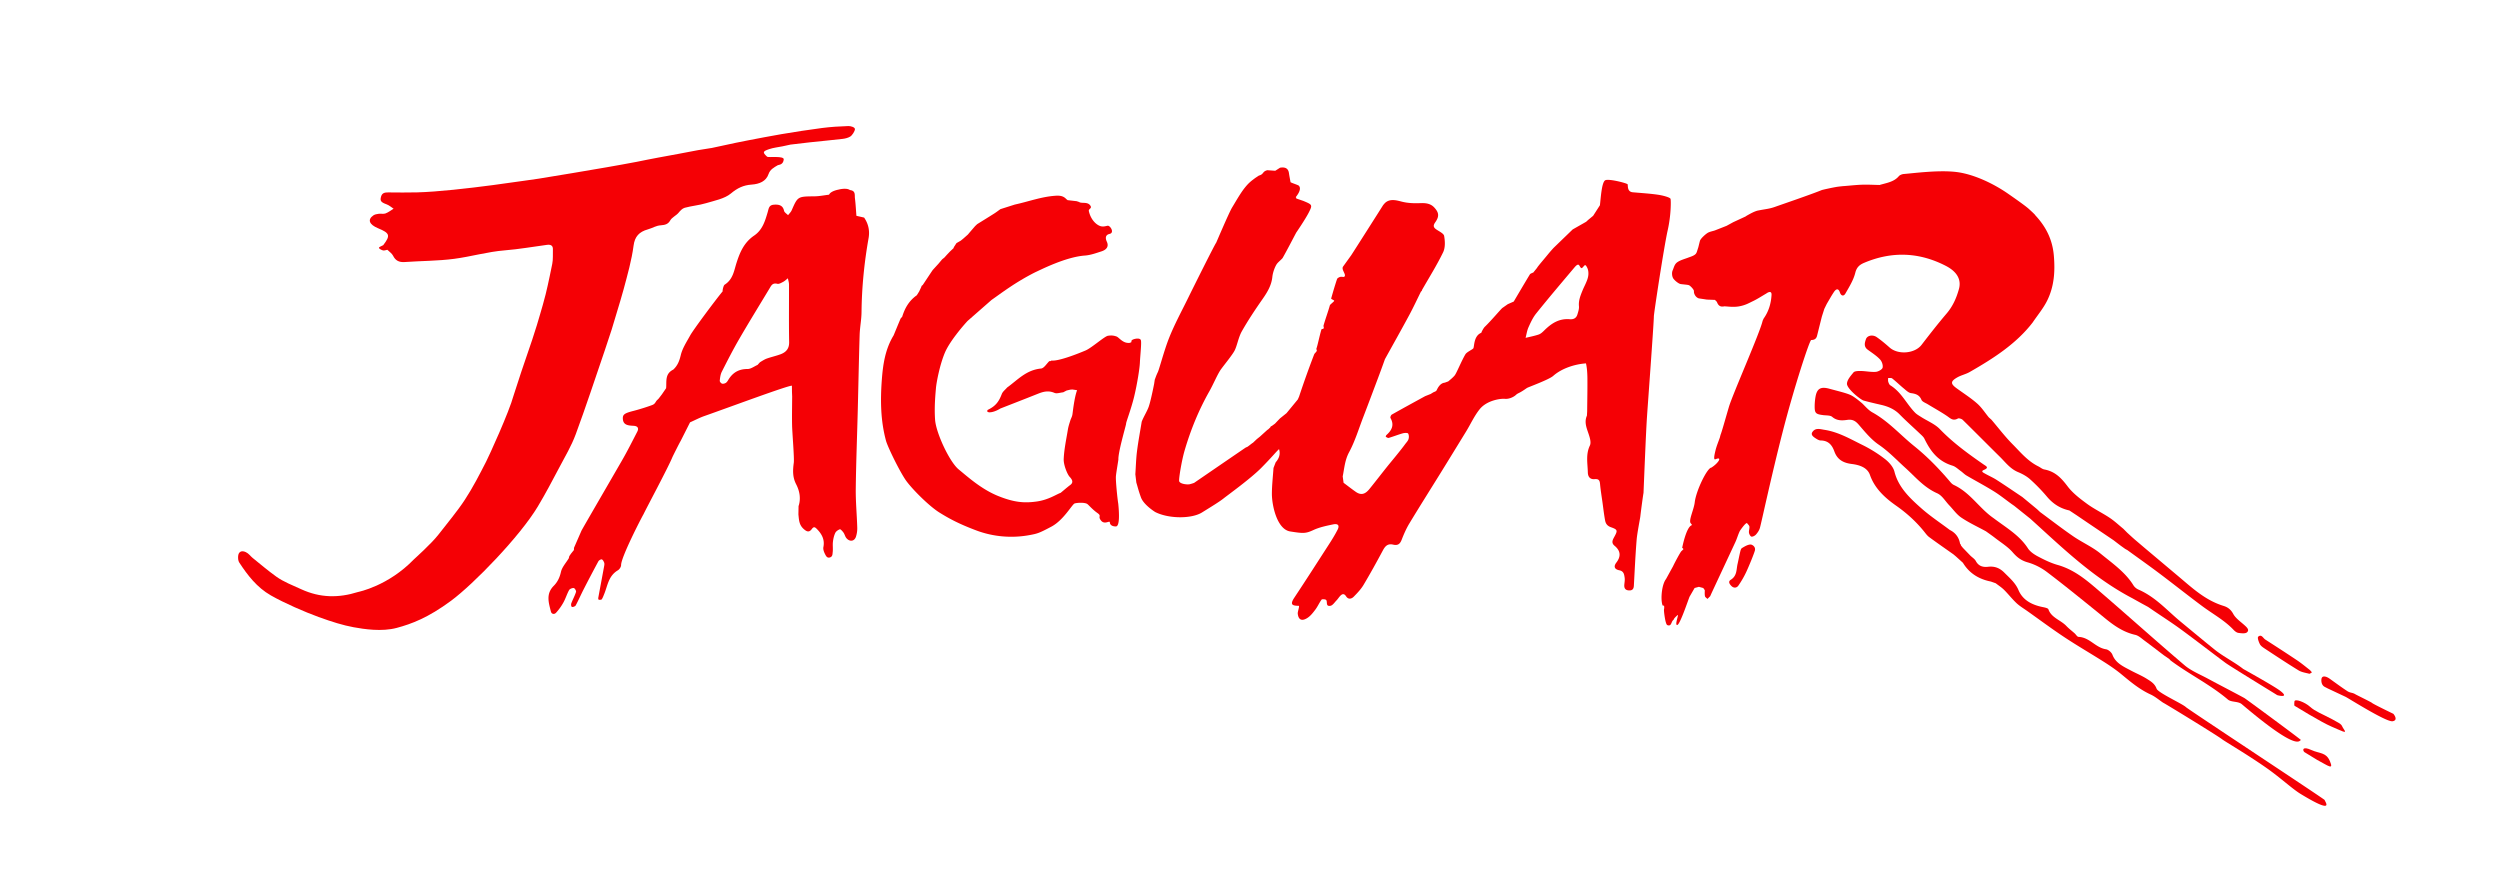 <svg xmlns="http://www.w3.org/2000/svg" xml:space="preserve" viewBox="0 0 566.926 197.123"><path d="M88.705 89.429c2.707-8.077 5.128-16.25 7.654-24.389.623-2.007 1.207-4.025 1.81-6.039.077-.436 2.299-8.207 3.145-11.702 1.013-4.181 2.102-8.379 2.608-12.635.313-2.636 1.473-3.998 3.75-4.699 1.329-.409 2.062-1.088 3.439-1.188 1.13-.083 1.917-.366 2.438-1.405.442-.879 1.583-1.424 2.174-2.207.438-.581.993-1.271 1.631-1.465 1.825-.551 3.771-.726 5.576-1.324 2.277-.753 4.909-1.296 6.565-2.823 1.695-1.562 3.268-2.412 5.455-2.579 2.026-.155 3.788-.938 4.441-3.06.406-1.315 1.411-1.907 2.428-2.561.93-.188 1.446-.561 1.56-1.677.114-1.115-4.076-.493-4.353-.773-1.289-1.31-1.165-1.57.532-2.211 1.106-.417 2.319-.549 3.484-.81l2.118-.506c1.674-.218 3.345-.454 5.021-.65 2.903-.344 5.813-.638 8.711-1.012.678-.088 1.405-.296 1.963-.669.514-.343 1.217-1.55 1.235-2.14s-1.145-.923-1.702-.905c-2.317.078-4.643.239-6.938.564-3.571.508-7.128 1.131-10.676 1.785-2.959.546-5.898 1.205-8.846 1.813-.413.049-5.73 1.288-6.11 1.397l-3.419.812-.253.036-3.344.592c-3.459.717-6.912 1.468-10.379 2.141-1.879.363-3.803.832-5.673 1.231-2.667.57-5.282 1.068-7.957 1.592-5.917 1.16-11.856 2.201-17.787 3.29-.57.021-21.061 3.659-31.962 3.979-2.527.074-5.065.031-7.599.01-.876-.007-1.577.139-1.857 1.147-.359 1.291-.064 1.712 1.435 2.307.674.269 1.23.837 1.84 1.269-.702.471-1.356 1.054-2.122 1.372-.523.219-1.207.019-1.805.104-.479.068-1.019.18-1.387.461-1.604 1.221-1.113 2.662 1.234 3.733 3.116 1.423 3.301 2.089 1.358 4.904-.375.257-1.125.497-1.124.771.001.272.67.64 1.065.753.335.096.758-.113 1.142-.188.511.566 1.199 1.054 1.495 1.715.628 1.403 1.541 1.96 3.087 1.84 4.317-.337 8.681-.305 12.953-.924 4.467-.647 8.802-2.063 13.348-2.465 3.71-.327 7.386-1.05 11.078-1.595.997-.147 1.572.233 1.537 1.297-.046 1.414.082 2.919-.171 4.239-.252 1.318-1.027 5.701-1.729 8.792-.929 4.096-2.281 8.71-2.307 8.952l-1.227 4.234c-1.379 4.309-4.625 15.078-4.888 16.15-1.209 4.919-6.452 17.542-7.21 19.175-1.744 3.757-3.497 7.535-5.607 11.09-2.081 3.506-4.603 6.751-6.94 10.104-1.797 2.577-6.368 7.089-6.427 7.156-6.815 7.774-14.552 9.43-14.729 9.49-5.069 1.755-9.908 1.714-14.877-.8-2.238-1.133-4.62-2.131-6.563-3.661-2.08-1.638-4.334-3.746-6.244-5.45-.572-.511-.979-1.244-1.766-1.657-1.164-.608-1.973-.083-2.031 1.262-.025.585.019 1.275.305 1.756 2.187 3.673 4.621 7.207 8.297 9.525 3.568 2.251 8.954 4.82 12.535 6.259 3.581 1.438 6.438 2.408 9.203 2.972 2.765.563 7.439 1.353 11.344.194 3.905-1.154 8.233-2.938 14.265-7.859 6.032-4.923 18.136-18.741 22.798-27.327 2.006-3.692 3.815-7.492 5.632-11.282 1.521-3.172 3.207-6.308 4.32-9.628m179.879 9.685-.009.008-.009.01z" style="fill:#f50005" transform="matrix(.863 0 0 .782 53.993 28.584)"/><path d="m164.388 26.515-1.842-.465-.07-.018c-.123-1.697-.195-3.399-.389-5.088-.105-.916.234-2.163-1.266-2.372l-.013.017c-.955-.793-3.021-.156-3.021-.156s-2.075.385-2.496 1.475c-1.29.167-2.578.461-3.869.475-4.37.05-4.357.017-5.958 4.057-.204.515-.627.942-.949 1.41-.364-.42-.959-.797-1.05-1.27-.306-1.579-1.322-1.886-2.67-1.771-1.331.114-1.347 1.094-1.625 2.133-.673 2.512-1.337 5.15-3.56 6.818-2.683 2.016-3.753 4.881-4.634 7.908-.666 2.29-.908 4.781-3.128 6.339-.311.22-.607 1.713-.508 1.909-1.891 2.526-7.695 11.104-8.543 12.804-.928 1.861-2.044 3.721-2.474 5.711-.354 1.64-.818 3.03-1.975 4.202-2.25 1.231-1.709 3.434-1.875 5.39-.379.607-.757 1.219-1.136 1.827l-.847 1.213q-.213.23-.427.459c-.382.443-.437 1.003-1.148 1.334-.711.33-3.206 1.231-4.852 1.698-2.5.705-3.039 1.047-2.958 2.393.11 1.837 1.483 1.896 2.844 1.982 1.139.071 1.376.771.952 1.682-1.32 2.829-2.617 5.675-4.063 8.439-3.408 6.518-10.534 20.047-10.624 20.326l-1.952 4.939-.015.633-.78 1.071-.438.713-.129.604c-.719 1.32-1.785 2.57-2.066 3.979-.313 1.563-.886 2.906-1.883 4.01-2.11 2.338-1.343 4.884-.759 7.435.189.825.91.913 1.356.38a15.7 15.7 0 0 0 1.942-2.995c.581-1.153.915-2.432 1.494-3.586.17-.338.844-.646 1.221-.583.27.047.683.81.592 1.128-.323 1.135-.871 2.205-1.248 3.327-.096.285-.054.938.198 1.021s.847-.186.964-.427c.744-1.538 1.372-3.132 2.091-4.683a406 406 0 0 1 3.875-8.129c.138-.28.668-.622.887-.549.28.094.487.56.617.903.1.267.081.604.033.896-.52 3.137-1.06 6.268-1.578 9.401-.028.168.086.513.143.516.269.01.69.017.782-.14.288-.489.462-1.048.662-1.587.898-2.419 1.087-5.19 3.566-6.818.443-.291.857-1.01.854-1.527-.011-2.255 5.243-13.497 5.869-14.699l.013-.014c.494-1.241 6.413-13.402 7.575-16.519.144-.385 2.029-4.517 2.158-4.685l2.499-5.464c1.258-.618 2.477-1.332 3.778-1.838 6.636-2.577 22.214-8.974 22.989-8.787.008.197.015 1.692.022 1.891l.045 1.224c-.011 2.811-.075 5.622-.017 8.432.046 2.218.609 9.44.443 10.804-.263 2.143-.349 4.147.618 6.216.898 1.921 1.28 4.052.678 6.212l-.042.063-.037 2.467v.005c.146 1.493.135 2.979 1.348 4.196.832.837 1.468 1.104 2.164.062.5-.749.797-.634 1.331-.039 1.354 1.515 2.107 3.142 1.721 5.259-.126.689.188 1.533.511 2.205.179.373.481 1.059 1.209.798.728-.263.659-.958.718-1.468.117-.997-.036-2.025.064-3.025.088-.878.267-1.778.605-2.586.197-.471.739-.9 1.226-1.087.175-.066.71.585.962.983.317.505.417 1.164.779 1.62.872 1.099 2.079.898 2.479-.434a8.6 8.6 0 0 0 .345-2.682c-.1-3.738-.428-7.478-.39-11.213.076-7.487.345-14.976.519-22.463.171-7.389.292-14.778.499-22.166.063-2.213.478-4.419.498-6.63.065-7.197.712-14.334 1.852-21.437.34-2.113-.027-4.117-1.165-5.955zm-21.865 39.674c-1.215.496-2.51.797-3.727 1.291-.511.208-1.667 1.023-1.667 1.023s-.484.575-.625.763c-.875.419-1.753 1.19-2.627 1.188-2.187-.009-3.671.924-4.786 2.672-.272.427-.468.933-.825 1.268-.252.235-.762.4-1.074.312-.28-.082-.652-.573-.626-.85.083-.886.179-1.823.542-2.617 1.471-3.208 2.957-6.415 4.598-9.537 2.585-4.918 5.299-9.768 7.959-14.646.438-.803.762-1.657 2.041-1.311.432.117 1.058-.293 1.531-.572.455-.268.825-.678 1.232-1.024.102.588.289 1.176.292 1.765.02 5.581-.053 11.163.04 16.742.031 1.811-.732 2.901-2.278 3.533m137.371-44.487q-.914-.346-1.825-.693a.58.58 0 0 0-.144-.387c-.027-.03 1.821-2.267.771-3.354-.283-.222-1.861-.767-2.144-.987-.143-.884-.308-1.765-.423-2.652-.188-1.43-1.061-1.784-2.337-1.546l-1.239.878-.182-.003-1.928-.152c-1.388.412-.833 1.15-2.22 1.563l-.947.692c-.949.805-1.616 1.263-2.777 2.873-1.162 1.609-2.497 4.234-3.306 5.693s-4.134 10.116-4.188 10.223c-.266.244-5.822 12.535-7.656 16.654-1.428 3.204-3.306 7.048-4.701 10.91s-2.736 9.753-3.05 10.117l-.315.802-.414 1.23-.163 1.21c-.395 2.214-.99 5.242-1.414 6.593s-1.334 2.876-1.85 4.377c-.421 2.864-.911 5.722-1.239 8.597-.251 2.203-.296 4.43-.433 6.646l.262 2.409c.405 1.433.498 2.113 1.214 4.299.717 2.185 3.737 4.234 3.737 4.234 3.567 2.002 9.577 1.997 12.284.141s4.567-3.097 5.734-4.121c1.167-1.023 7.067-5.707 9.859-8.821 2.792-3.115 3.842-4.611 4.668-5.435.417 1.438.012 2.687-.882 3.824l-.574 1.638c-.149 2.485-.415 4.969-.423 7.453-.012 3.342 1.323 10.349 4.809 10.956s4.058.628 6.116-.417c1.598-.813 3.424-1.231 5.192-1.635 1.278-.29 1.712.323 1.151 1.54-.635 1.376-1.369 2.713-2.137 4.021-3.061 5.235-6.102 10.479-9.228 15.679-1.244 2.068-.536 2.352 1.147 2.376.302.005-.303 1.688-.253 2.247.16 1.783 1.03 2.319 2.508 1.287.865-.605 1.524-1.567 2.135-2.464.619-.908 1.014-1.97 1.63-2.881.115-.172 1.047-.103 1.203.129.39.562-.209 1.919 1.093 1.681.616-.111 1.108-1.002 1.618-1.571.336-.378.58-.832.904-1.222.543-.657 1.057-.901 1.617.049.572.977 1.412.762 2.006.095.938-1.054 1.885-2.148 2.553-3.377 1.775-3.282 3.445-6.625 5.074-9.984.59-1.217 1.229-2.125 2.74-1.73 1.268.332 1.814-.257 2.219-1.396.572-1.62 1.203-3.24 2.025-4.742 2.709-4.953 5.521-9.85 8.282-14.773 2.22-3.958 4.422-7.928 6.627-11.893 1.188-2.136 2.116-4.447 3.551-6.439 1.882-2.614 5.517-3.16 6.646-3.041 1.129.118 2.336-.564 2.854-1.09.52-.524.645-.456 1.381-.931.737-.475 1.21-.868 1.563-1.125.351-.257 5.76-2.393 6.898-3.505 2.193-2.146 5.584-3.393 8.612-3.632.286 1.393.36 2.904.375 4.325.028 3.189-.038 6.383-.063 9.573l-.064 1.257c-.826 2.05.054 3.903.592 5.825.256.91.52 2.066.182 2.852-1.117 2.576-.59 5.195-.535 7.797.021 1.031.423 2.082 1.812 1.942 1.146-.115 1.322.489 1.399 1.438.15 1.813.425 3.614.652 5.419.213 1.701.385 3.41.67 5.099.151.896.521 1.601 1.572 2.004 1.708.656 1.76.935.917 2.649-.476.97-.97 1.824.009 2.721 1.623 1.485 1.692 3.092.471 4.86-.733 1.064-.604 1.938.789 2.25 1.178.265 1.254 1.23 1.377 2.097.102.688-.034 1.407-.086 2.112-.064.951.248 1.607 1.306 1.628.925.021 1.168-.573 1.208-1.389.223-4.438.402-8.876.729-13.304.137-1.891.939-6.364.965-6.729.188-1.852.746-6.411.841-6.84.187-4.863.627-17.301.901-21.876.277-4.574 1.724-26.029 1.82-29.256-.109-.209 2.678-20.388 3.617-24.966.939-4.579.881-8.701.768-9.173s-2.113-1.021-3.225-1.204c-2.234-.365-4.505-.501-6.762-.73-1.471-.182-1.17-1.982-1.293-2.3-.121-.317-4.904-1.687-5.861-1.187s-1.186 5.116-1.418 7.25q-.892 1.532-1.782 3.064l-1.315 1.198q-.263.268-.526.536-1.767 1.107-3.532 2.215-2.52 2.69-5.045 5.381a55 55 0 0 0-1.217 1.527c-.914 1.261-3.063 3.995-3.082 4.212q-.506.693-1.014 1.385s-.758.292-.873.502c-1.442 2.625-2.848 5.271-4.262 7.913l-1.561.756-1.406 1.089c-.188.063-3.097 3.868-4.65 5.493-.318.335-.896 1.526-.889 1.717-2.084.865-1.822 4.143-2.128 4.532-.305.389-1.713 1.043-2.077 1.726-1.059 1.98-2.334 5.489-2.82 6.128-.483.641-1.219 1.28-1.684 1.714l-.925.371c-1.334.138-1.952 1.852-2.127 2.211-.175.361-.636.429-.953.643q-.344.234-.69.473l.037-.037-1.396.61c-2.926 1.771-5.855 3.526-8.758 5.339-.247.155-.479.791-.357 1.018 1.021 1.961.385 3.509-1.063 4.915-.123.119-.213.493-.17.522.232.154.563.386.771.317 1.248-.411 2.455-.942 3.707-1.336.438-.136 1.271-.156 1.384.059.238.443.256 1.12.105 1.627-.158.554-.602 1.029-.932 1.532-1.158 1.769-4.16 5.739-4.384 6.045-1.657 2.276-3.263 4.593-4.93 6.862-.979 1.334-2.056 2.039-3.585.871-1.105-.846-2.156-1.764-3.232-2.646q-.111-.925-.227-1.854c.433-2.355.555-4.704 1.671-6.996 1.567-3.218 2.521-6.736 3.706-10.138 1.293-3.71 2.555-7.431 3.822-11.148a351 351 0 0 0 1.896-5.716c2.139-4.263 4.305-8.511 6.396-12.795 1.101-2.251 2.067-4.566 3.096-6.854q.258-.075.214-.34c1.886-3.648 3.927-7.229 5.575-10.98.605-1.379.523-3.204.279-4.75-.115-.732-1.321-1.327-2.088-1.917-.813-.628-.803-1.185-.25-2.045 1.121-1.756.955-2.839-.25-4.288-.959-1.153-2.22-1.328-3.565-1.274-1.696.065-3.308.044-5.027-.444-1.414-.402-3.419-1.047-4.685.812l-.121.122c-.48.856-8.014 13.938-8.428 14.612l-2.133 3.27c-.545.818.709 2.128.438 2.782-.271.655-.932-.318-1.967.718-.067.021-.914 3.018-1.613 5.767-.059.233.852.475.79.718-.052.198-1.073 1.048-1.125 1.252-.521 2.045-1.103 3.698-1.656 5.827-.101.39.123.45.022.825-.096.37-.516.083-.608.434-.528 1.983-.992 4.598-1.289 5.442-.085.243.155.485.07.729-.118.336-.56.673-.677 1.011a294 294 0 0 0-3.957 12.218q-.165.414-.333.828l-2.974 3.987-1.71 1.514q-.662.755-1.307 1.512l-.87.705a.45.45 0 0 0-.359.376l-.688.713c-.002-.025.002-.045-.002-.07q-1.016 1.02-2.036 2.04l-.836.739-1.019 1.065c-.182.067-1.073.914-1.463 1.176-.179.09-.376.157-.532.274q-6.745 5.091-13.483 10.19c-.357.118-.35.146-1.069.358-.72.212-2.78-.084-2.846-.961s.675-5.912 1.462-8.865c1.587-5.951 3.681-11.646 6.487-17.107 1.087-2.117 2.153-5.02 3.092-6.438s2.828-3.942 3.501-5.293c.673-1.353 1.034-3.911 1.937-5.666 1.652-3.214 3.529-6.321 5.464-9.378 1.256-1.985 2.313-3.926 2.553-6.361.159-1.638.838-3.28 1.216-3.838.379-.559 1.33-1.375 1.516-1.738 1.229-2.406 2.369-4.859 3.538-7.296 0 0 2.429-3.898 3.368-5.969.954-2.104.857-2.149-1.511-3.242m-6.15 63.616c-.005.021-.006.047-.01.067q.004-.032.01-.067m18.773-47.869.102.137-.098-.12q-.003-.009-.004-.017m60.787 10.165c-.576 1.556-1.105 2.972-.965 4.65.063.769-.195 1.583-.4 2.351-.268 1.002-.913 1.505-2.021 1.405-2.918-.266-4.938 1.323-6.765 3.323-.399.438-.866.913-1.399 1.112-1.112.415-2.291.657-3.439.97.245-1.032.373-2.112.77-3.085.563-1.385 1.153-2.812 2.024-4.008 3.261-4.478 6.64-8.868 10.001-13.268 1.484-1.943 1.229-.029 1.932.139.195.047.738-.927.93-.866.248.081.326.329.438.537q.156.292.247.609c.146.499.187 1.03.16 1.547-.054 1.055-.457 2.026-.854 2.99-.223.531-.462 1.057-.659 1.594m73.824 31.984c.922.304 3.033.856 4.563 1.238 1.898.477 3.566 1.271 4.912 2.783 1.734 1.949 3.611 3.771 5.412 5.664.406.426.867.861 1.1 1.385 1.535 3.474 3.475 6.506 7.354 7.804.814.271 1.48 1.01 2.188 1.563.531.42.979.962 1.549 1.328 2.367 1.532 4.811 2.952 7.137 4.547 1.65 1.131 3.154 2.479 4.723 3.728l.645.493q2.117 1.869 4.236 3.739c8.373 8.356 16.436 17.076 26.834 23.081q1.218.748 2.436 1.498c.563.336 1.119.671 1.678 1.007.475.355.941.709 1.412 1.064 2.42 1.816 4.896 3.565 7.246 5.466 3.928 3.178 7.762 6.468 11.664 9.673 1.17.961 12.336 8.489 13.58 9.354.119.084 3.432.984.82-1.229-1.682-1.427-9.664-6.29-9.74-6.357-2.283-1.977-5.223-3.582-7.48-5.588-3.016-2.678-5.982-5.407-8.965-8.124-3.563-3.247-6.578-7.14-11.068-9.293a3.14 3.14 0 0 1-1.314-1.217c-2.119-3.8-5.539-6.404-8.662-9.227-2.145-1.942-4.854-3.251-7.18-5.017-2.971-2.254-5.811-4.683-8.707-7.033q-.392-.41-.787-.821-1.932-1.765-3.865-3.525c-2.262-1.669-4.502-3.368-6.795-4.992-.979-.693-2.088-1.207-3.104-1.855-.34-.218-1.113-.588-.199-1.015 1.467-.688.572-1.084-.102-1.599-4.088-3.125-8.078-6.331-11.492-10.245-1.275-1.462-3.232-2.327-4.867-3.479-.566-.399-1.182-.776-1.633-1.286-2.264-2.55-3.547-5.897-6.48-7.911-.295-.204-.459-.673-.566-1.053-.098-.338-.027-.722-.033-1.085.361.035.85-.068 1.066.127 1.063.935 2.023 1.978 3.07 2.927.578.523 1.213 1.243 1.898 1.34 1.336.189 2.215.603 2.732 1.95.215.555 1.064.88 1.648 1.273 1.672 1.127 3.4 2.171 5.014 3.375.908.679 1.592 1.577 2.9.763.254-.158.986.088 1.256.376 3.285 3.554 6.51 7.165 9.787 10.727 1.479 1.605 2.688 3.486 4.811 4.453 1.146.521 2.283 1.229 3.17 2.107a49 49 0 0 1 4.391 5.001c1.537 2.013 3.416 3.404 5.883 3.992.652.478 1.309.955 1.963 1.434q1.325.995 2.648 1.986 3.505 2.61 7.01 5.224.612.52 1.23 1.041.342.285.684.571l1.133.896.592.361c2.828 2.267 5.688 4.495 8.473 6.808 3.732 3.099 7.377 6.302 11.123 9.378 2.795 2.297 5.943 4.166 8.326 6.963.318.373.787.775 1.236.846.738.111 1.785.26 2.225-.139.744-.675.053-1.419-.553-2.023-1.061-1.07-2.383-2.037-3.02-3.332-.607-1.236-1.396-1.943-2.561-2.338-4.768-1.62-8.152-5.135-11.701-8.429q-4.542-4.216-9.084-8.433-1.276-1.2-2.553-2.396l-.584-.572q-.704-.706-1.404-1.416l-.988-1.105c-1.189-1.068-2.305-2.236-3.582-3.18-1.939-1.427-4.104-2.56-5.969-4.068-1.85-1.498-3.752-3.097-5.078-5.028-1.607-2.347-3.229-4.34-6.15-4.939-.563-.115-1.037-.607-1.568-.896-2.816-1.535-4.684-4.102-6.754-6.402-2.012-2.236-3.727-4.74-5.57-7.126l-.689-.678c-1.014-1.357-1.877-2.872-3.08-4.037-1.652-1.602-3.559-2.94-5.361-4.386-1.646-1.319-1.666-2.015.143-3.162 1.01-.643 2.246-.922 3.26-1.562 6.248-3.945 12.254-8.188 16.563-14.375 1.295-2.121 2.832-4.135 3.832-6.386 1.834-4.118 2.086-8.453 1.734-12.994-.354-4.561-2-8.308-4.865-11.686-.025-.2-1.504-1.646-1.656-1.81-.572-.574-1.893-1.697-5.594-4.527-3.699-2.831-8.951-5.635-13.561-6.237-4.609-.604-10.969.334-13.742.586-.465.042-1.053.292-1.324.644-1.289 1.677-3.244 1.942-5.049 2.541-1.504-.033-3.01-.134-4.512-.084-1.568.054-3.135.251-4.701.387-.564.034-2.045.224-2.22.283-.721.119-3.286.729-3.751.884-2.755 1.254-10.558 4.191-12.173 4.827-1.614.637-2.293.625-4.519 1.097-.95.203-2.051.905-3.039 1.511l-.323.241q-1.609.822-3.222 1.645l-1.746 1.054-3.092 1.341c-.381.158-1.25.326-1.789.648-.541.324-1.961 1.688-2.127 2.399s-.271 1.199-.406 1.8q-.208.719-.42 1.438l-.101.232c-.321.749-1.474 1.079-2.146 1.364-.924.393-2.104.727-2.896 1.359-.729.582-.862 1.52-1.192 2.34-.254.622-.188 1.597.09 2.2.269.588 1.424 1.675 2.047 1.77.713.108 1.793.181 2.137.324s1.385 1.291 1.32 1.771.313 1.714 1.291 2.056q1.052.172 2.105.348l2.129.09.506.573c.305.932.803 1.577 1.924 1.295.818.002 2.359.329 3.986-.01s2.428-.896 3.563-1.494c1.217-.643 2.338-1.465 3.5-2.209.674-.539 1.447-.772 1.386.416-.128 2.424-.728 4.759-2.073 6.839q-.137.328-.271.657c-.623 3.262-7.894 21.354-8.864 24.997-.972 3.645-1.915 7.414-2.191 8.063-.062.265-.119.528-.183.792-.394 1.248-.87 2.478-1.146 3.748-.18.833-.65 2.851-.018 2.552 1.991-.933.706 1.212-1.08 2.424-1.072.07-3.996 6.642-4.353 10.054-.22 2.1-1.627 5.171-1.091 6.025.109.174.49.54.275.629-1.451.587-2.486 6.556-2.486 6.556s.479.261.24.502c-.24.241-.27.302-.436.448-.291.289-1.914 3.652-2.217 4.428-.127.224-1.643 3.304-1.832 3.668-1.059 1.492-1.416 5.319-1.02 7.199.264 1.242.524-.236.549 1.041.006.303-.072.481-.07.77.002.604.367 4.104.879 4.339.955.438 1.023-.592 1.334-1.164.094-.172.248-.308.375-.461-.057-.219.867-1.201 1.064-1.307.201.065-.892 3.101-.138 2.895.754-.203 2.979-7.675 3.231-8.225l1.308-2.493q.563-.168 1.123-.34l1.151.344q.197.305.396.61c.009.592-.058 1.197.056 1.768.057.294.426.527.651.788.238-.265.478-.526.716-.793.188-.453.364-.907.557-1.358 2.021-4.781 4.047-9.562 6.064-14.341.439-1.046.7-2.159 1.162-3.197.075-.171 1.655-2.683 1.93-2.256.209.323.563.632.596.972.055.586-.19 1.205-.115 1.784.054.419.377 1.07.666 1.122.359.063.927-.293 1.195-.635.43-.544.822-1.188 1-1.853.4-1.521 2.975-14.915 6.014-27.988 2.979-12.819 7.061-26.537 7.477-26.538.937-.001 1.377-.448 1.551-1.291q.621-2.752 1.246-5.503.326-1.117.646-2.235l.637-1.431c.623-1.152 1.203-2.333 1.883-3.45.543-.893 1.174-1.222 1.584.13.305 1.01.98 1.184 1.438.307 1.012-1.944 2.131-3.928 2.6-6.03.346-1.543 1.068-2.295 2.299-2.872 7.314-3.424 14.484-3.114 21.494.874 2.896 1.649 4.137 3.949 3.441 6.716-.639 2.546-1.586 4.967-3.24 7.105-2.285 2.959-4.445 6.021-6.586 9.089-1.77 2.534-6.137 2.955-8.385.77-1.088-1.058-2.201-2.103-3.402-3.021-1.035-.793-2.479-.49-2.818.582-.326 1.027-.635 2.175.463 3.068 1.105.896 2.293 1.727 3.207 2.791.518.601.854 1.671.705 2.418-.104.522-1.137 1.16-1.797 1.214-1.287.104-2.605-.224-3.912-.252-.662-.016-1.643.009-1.936.41-.65.894-1.664 2.089-1.719 3.24-.075 1.471 3.552 4.652 4.356 4.918" style="fill:#f50005" transform="matrix(.863 0 0 .782 53.993 28.584)"/><path d="M527.169 165.854c-3.201-1.912-6.449-3.746-9.654-5.651-2.051-1.22-4.324-2.228-6.029-3.828-7.809-7.329-15.4-14.89-23.182-22.247-2.99-2.826-6.084-5.573-10.191-6.855-1.813-.567-3.535-1.507-5.188-2.472-1.002-.584-2.055-1.383-2.621-2.354-2.195-3.775-5.789-6.043-9.004-8.729-3.787-2.879-6.08-7.379-10.451-9.634-.346-.179-.65-.496-.893-.812-2.879-3.755-5.967-7.303-9.523-10.456-3.664-3.249-6.721-7.165-10.977-9.771-1.004-.613-1.779-1.622-2.59-2.515-.09-.099-1.865-1.804-2.998-2.443-1.135-.641-3.775-1.311-5.687-1.896-2.364-.727-3.345-.045-3.709 2.479a18.4 18.4 0 0 0-.196 2.725c.008 1.884.319 2.172 2.284 2.44.791.108 1.821.025 2.31.487 1.217 1.157 2.572 1.113 3.973.887 1.402-.226 2.193.338 3.041 1.425 1.605 2.052 3.203 4.239 5.248 5.779 2.621 1.974 4.68 4.425 6.959 6.692 2.641 2.626 4.855 5.662 8.375 7.386 1.314.646 2.137 2.301 3.182 3.499 1.053 1.207 1.932 2.646 3.186 3.573 2.02 1.495 4.285 2.653 6.447 3.955.781.624 1.58 1.227 2.34 1.877 1.602 1.378 3.414 2.596 4.697 4.227 1.115 1.414 2.191 2.361 3.961 2.914 1.789.561 3.559 1.561 5.002 2.767 4.506 3.762 8.869 7.692 13.258 11.596 3.016 2.684 5.83 5.61 9.975 6.648.9.226 1.674 1.06 2.445 1.685 1.709 1.389 3.381 2.82 5.066 4.233q.724.552 1.445 1.106c.131.152.242.332.396.457 4.84 3.971 10.4 6.969 15.002 11.283.875.819 2.691.451 3.641 1.338 14.717 13.771 15.029 10.623 15.537 10.388-.277-.387-14.5-11.959-14.877-12.183" style="fill:#f50005" transform="matrix(.863 0 0 .782 53.993 28.584)"/><path d="M504.121 163.154c-.482-1.454-1.492-2.103-2.502-2.813-1.309-.921-2.789-1.593-4.176-2.405-1.982-1.166-4.086-2.16-4.926-4.627-.227-.662-1.043-1.468-1.693-1.578-2.783-.479-4.273-3.453-7.207-3.597-.363-.017-.686-.687-1.041-1.036-.717-.707-1.502-1.353-2.154-2.113-1.463-1.713-3.967-2.395-4.727-4.844-.107-.348-.967-.535-1.51-.655-2.91-.646-5.271-2.071-6.361-4.939-.787-2.068-2.301-3.474-3.711-5.041-1.195-1.327-2.52-1.927-4.268-1.702-1.441.186-2.535-.243-3.223-1.661-.293-.604-.934-1.039-1.416-1.552l-1.986-2.274-.502-.689a.74.74 0 0 0-.232-.503c-.281-1.754-1.121-3.128-2.705-3.999-2.482-2.06-5.105-3.972-7.41-6.215-3.111-3.028-6.107-6.168-7.135-10.703-.309-1.353-1.404-2.72-2.498-3.655a34.8 34.8 0 0 0-5.969-4.104c-3.174-1.72-6.252-3.73-9.919-4.359-1.157-.197-2.339-.659-3.144.597-.519.81.125 1.369.801 1.855.402.288.893.632 1.346.637 2.129.024 3.036 1.466 3.584 3.141.749 2.295 2.189 3.35 4.596 3.678 1.967.271 4.076.985 4.773 3.184 1.221 3.844 3.84 6.563 6.883 8.912 2.814 2.176 5.27 4.65 7.359 7.513.41.562.799 1.176 1.328 1.604 2.096 1.702 4.244 3.341 6.373 5.002l.643.598 1.842 1.84c1.609 2.942 4.078 4.729 7.344 5.44l1.27.494c.73.627 1.533 1.188 2.178 1.895 1.137 1.244 2.105 2.642 3.271 3.853.83.865 1.859 1.539 2.814 2.284 3.268 2.559 6.479 5.198 9.828 7.645 3.41 2.492 6.984 4.765 10.443 7.192 1.564 1.099 3.104 2.261 4.512 3.546 2.387 2.176 4.725 4.364 7.654 5.84 1.193.603 2.199 1.577 3.289 2.384.188.023 14.174 9.471 15.508 10.612.781.669 6.459 4.301 11.627 8.291 3.664 2.83 6.801 6.075 8.959 7.528 9.77 6.576 6.076 1.771 6.387 1.812-.279-.428-36.223-26.545-36.5-26.971-.988-1.008-7.301-4.146-7.697-5.342m-106.663-41.8c-.766 0-1.568.555-2.271 1.015-.279.182-.389.7-.475 1.087-.258 1.174-.453 2.361-.697 3.538-.338 1.623-.102 3.429-1.791 4.587-.762.523-.309 1.277.201 1.824.638.68 1.392.52 1.802-.137a28 28 0 0 0 2.088-3.997c.802-1.921 1.899-4.889 2.233-6.091.336-1.203-.726-1.826-1.09-1.826m-203.482-4.087a24 24 0 0 0 14.063 1.338c1.99-.41 2.448-.547 5.679-2.446s5.438-6.474 6.098-6.712c.66-.239 2.726-.354 3.36.181.374.313 1.368 1.608 2.617 2.577 1.25.97.011.878.957 2.193.945 1.315 2.296-.126 2.32.531.024.655.514 1.183 1.587 1.179 1.074-.003.849-4.18.624-6.594-.221-1.393-.715-6.804-.614-7.986s.432-3.207.648-4.813c-.079-2.068 1.738-8.891 2.031-10.365-.133-.204 1.29-4.121 2.119-7.931.829-3.808 1.452-8.333 1.497-9.744.082-2.203.496-5.912.248-6.611s-1.606-.412-2.119-.127c-.512.286-.265.473-.397.71l-.024.103a.24.24 0 0 0-.254.105c-1.895.333-2.878-1.562-3.627-1.842s-1.287-.343-2.198-.199c-.911.143-4.288 3.513-5.906 4.271s-7.065 3.191-8.946 2.912a.58.58 0 0 1-.563.162c-.727.752-1.394 2.076-2.192 2.16-3.916.415-6.156 3.323-8.898 5.497-.48.623-1.158 1.178-1.405 1.884-.735 2.108-1.532 3.464-3.658 4.584-.115.062-.219.386-.159.479.089.138.326.244.504.251 1.345.044 2.939-1.104 2.939-1.104s6.611-2.839 9.902-4.291c1.423-.628 2.763-.989 4.319-.237.594.285 1.508-.091 2.275-.166l.903-.522.926-.242.573-.058c.419.067.839.138 1.259.205-.761 2.282-1.116 6.314-1.227 7.04-.11.725-.378 1.129-.541 1.709-.241.859-.51 1.722-.642 2.603-.425 2.854-.992 5.71-1.108 8.581-.072 1.776.987 4.513 1.542 5.164.556.652 1.174 1.561.212 2.361s-1.711 1.541-2.566 2.313c-1.069.397-3.175 2.025-6.272 2.505-3.098.479-5.773.357-10.154-1.599s-7.941-5.512-10.359-7.7-5.952-10.584-6.201-14.385c-.25-3.801.111-7.657.228-9.199.117-1.543.978-6.734 2.366-10.32 1.388-3.585 5.417-8.558 5.978-9.188l6.27-6.062c2.375-1.806 6.13-5.06 11.488-8.034 1.215-.594 7.93-4.43 13.025-4.832 1.484-.117 2.933-.705 4.352-1.207 1.289-.457 2.03-1.367 1.422-2.817-.418-1-.407-1.97.715-2.248 1.412-.351.14-2.527-.529-2.372-.721.168-1.438.479-2.467-.188-1.122-.73-2.065-2.181-2.442-4.045-.155-.771 1.051-.73.29-1.756-.761-1.024-2.241-.389-2.875-.907q-.316-.112-.631-.225l-2.363-.297-.369-.327c-.791-.935-1.707-1.046-2.951-.942-3.673.302-7.043 1.71-10.564 2.549l-3.775 1.325c-.548.43-1.077.885-1.646 1.283-1.478 1.036-2.974 2.047-4.463 3.069l-.547.574-.057.072-1.411 1.805-.423.559-1.221 1.193-.65.585-1.105.698-.035.039-.699 1.182-.039.238-.96.993-.839.979-.629.774-.582.513-1.053 1.379-.071.079-1.372 1.658-.468.765-2.169 3.609a.51.51 0 0 0-.331.457l-.583 1.377-.62 1.093v.001c-2.059 1.592-3.163 3.774-3.835 6.221l-.422.525-.726 1.916-1.109 2.966c-2.243 4.051-2.813 8.558-3.11 13.024-.387 5.845-.312 11.725 1.094 17.482.466 1.909 3.739 9.271 5.361 11.726 1.622 2.451 5.974 7.289 8.748 9.188 2.776 1.899 5.299 3.346 9.632 5.146m347.053 37.657c-2.76-2.041-5.557-4.031-8.354-6.021-.576-.409-.982-1.629-1.836-.838-.295.272.105 1.484.416 2.168.234.516.783.93 1.271 1.283 2.947 2.14 5.889 4.297 8.904 6.336.803.537 1.859.703 2.818.975.164.046.422-.238.703-.411-.285-.333-.449-.584-.67-.771-1.071-.92-2.117-1.881-3.252-2.721m19.679 12.347c-.16-.192-4.123-2.332-4.307-2.461-.832-.588-1.346-.361-2.176-.957-1.586-1.142-3.092-2.387-4.627-3.59-.805-.634-2.027-1.109-2.162.146-.086.808.111 1.793.867 2.225q.406.234.814.467c1.553.803 3.1 1.613 4.652 2.412.684.351 10.729 7.396 12.367 7.09 1.645-.309.205-2.153.205-2.153s-5.367-2.854-5.633-3.179" style="fill:#f50005" transform="matrix(.863 0 0 .782 53.993 28.584)"/><path d="M520.312 160.034s6.105 3.77 8.404 4.734c2.3.962 3.627 1.765 2.83.641-.795-1.124 0-.883-2.568-2.246-2.565-1.363-3.976-1.844-5.127-2.888s-3.451-1.925-3.542-1.204c-.085.722.003.963.003.963m5.132 12.278c2.565 1.362 3.805 2.405 2.92.319-.882-2.086-2.3-1.684-4.246-2.566-1.946-.883-2.022-.015-1.58.469z" style="fill:#f50005;stroke-width:.822"/></svg>